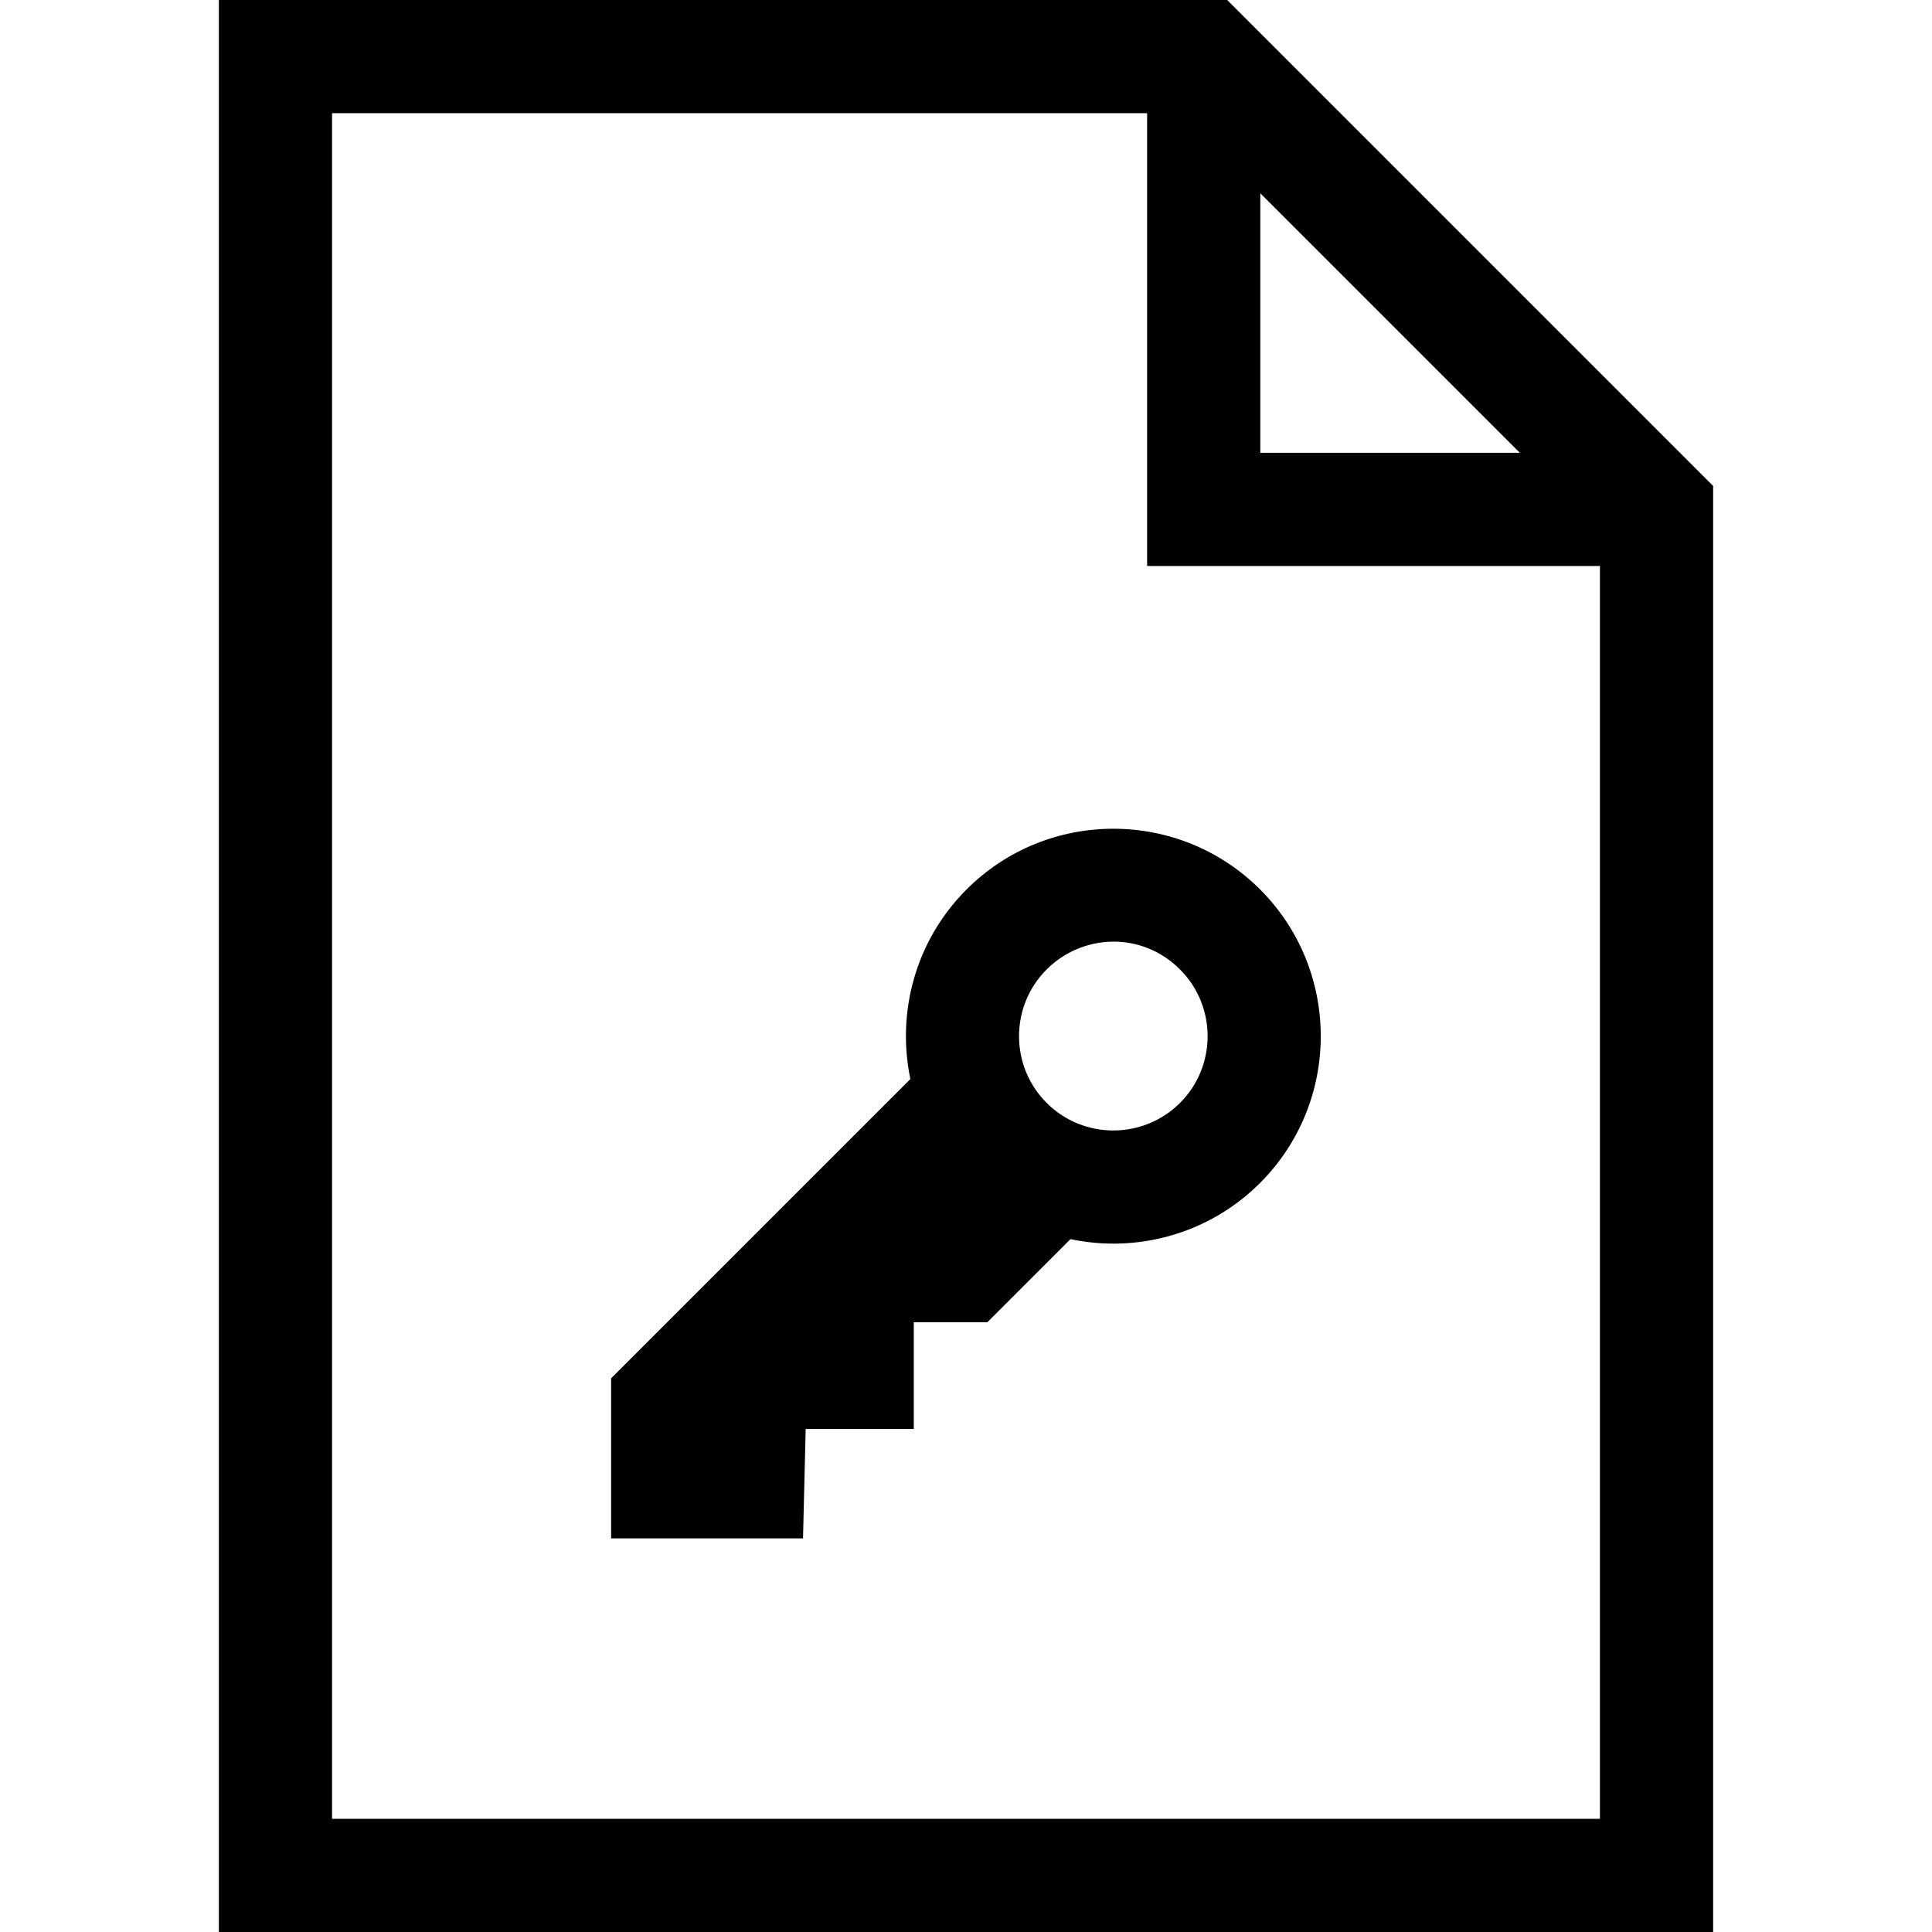 <?xml version="1.0" encoding="iso-8859-1"?>
<!-- Generator: Adobe Illustrator 19.0.0, SVG Export Plug-In . SVG Version: 6.00 Build 0)  -->
<svg xmlns="http://www.w3.org/2000/svg" xmlns:xlink="http://www.w3.org/1999/xlink" version="1.1" id="Capa_1" x="0px" y="0px" viewBox="0 0 512 512" style="enable-background:new 0 0 512 512;" xml:space="preserve">
<g>
	<g>
		<path d="M325.213,0H58v512h396V128.787L325.213,0z M334,51.213L402.787,120H334V51.213z M424,482H88V30h216v120h120V482z"/>
	</g>
</g>
<g>
	<g>
		<path d="M333.935,235.709c-21.447-21.446-56.338-21.445-77.783-0.001c-13.622,13.622-18.577,32.668-14.893,50.249l-79.303,79.302    v42.427h50.852l0.707-28.991h28.646V350.41h19.497l22.028-22.027c3.742,0.784,7.548,1.19,11.357,1.19    c14.085,0,28.169-5.361,38.892-16.083h0.001C355.378,292.046,355.378,257.153,333.935,235.709z M312.722,292.276    c-9.741,9.739-25.583,9.747-35.332,0.024l-0.048-0.048c-9.723-9.75-9.716-25.592,0.023-35.331c9.403-9.403,25.098-10.259,35.356,0    C322.469,266.668,322.469,282.529,312.722,292.276z"/>
	</g>
</g>
<g>
</g>
<g>
</g>
<g>
</g>
<g>
</g>
<g>
</g>
<g>
</g>
<g>
</g>
<g>
</g>
<g>
</g>
<g>
</g>
<g>
</g>
<g>
</g>
<g>
</g>
<g>
</g>
<g>
</g>
</svg>
